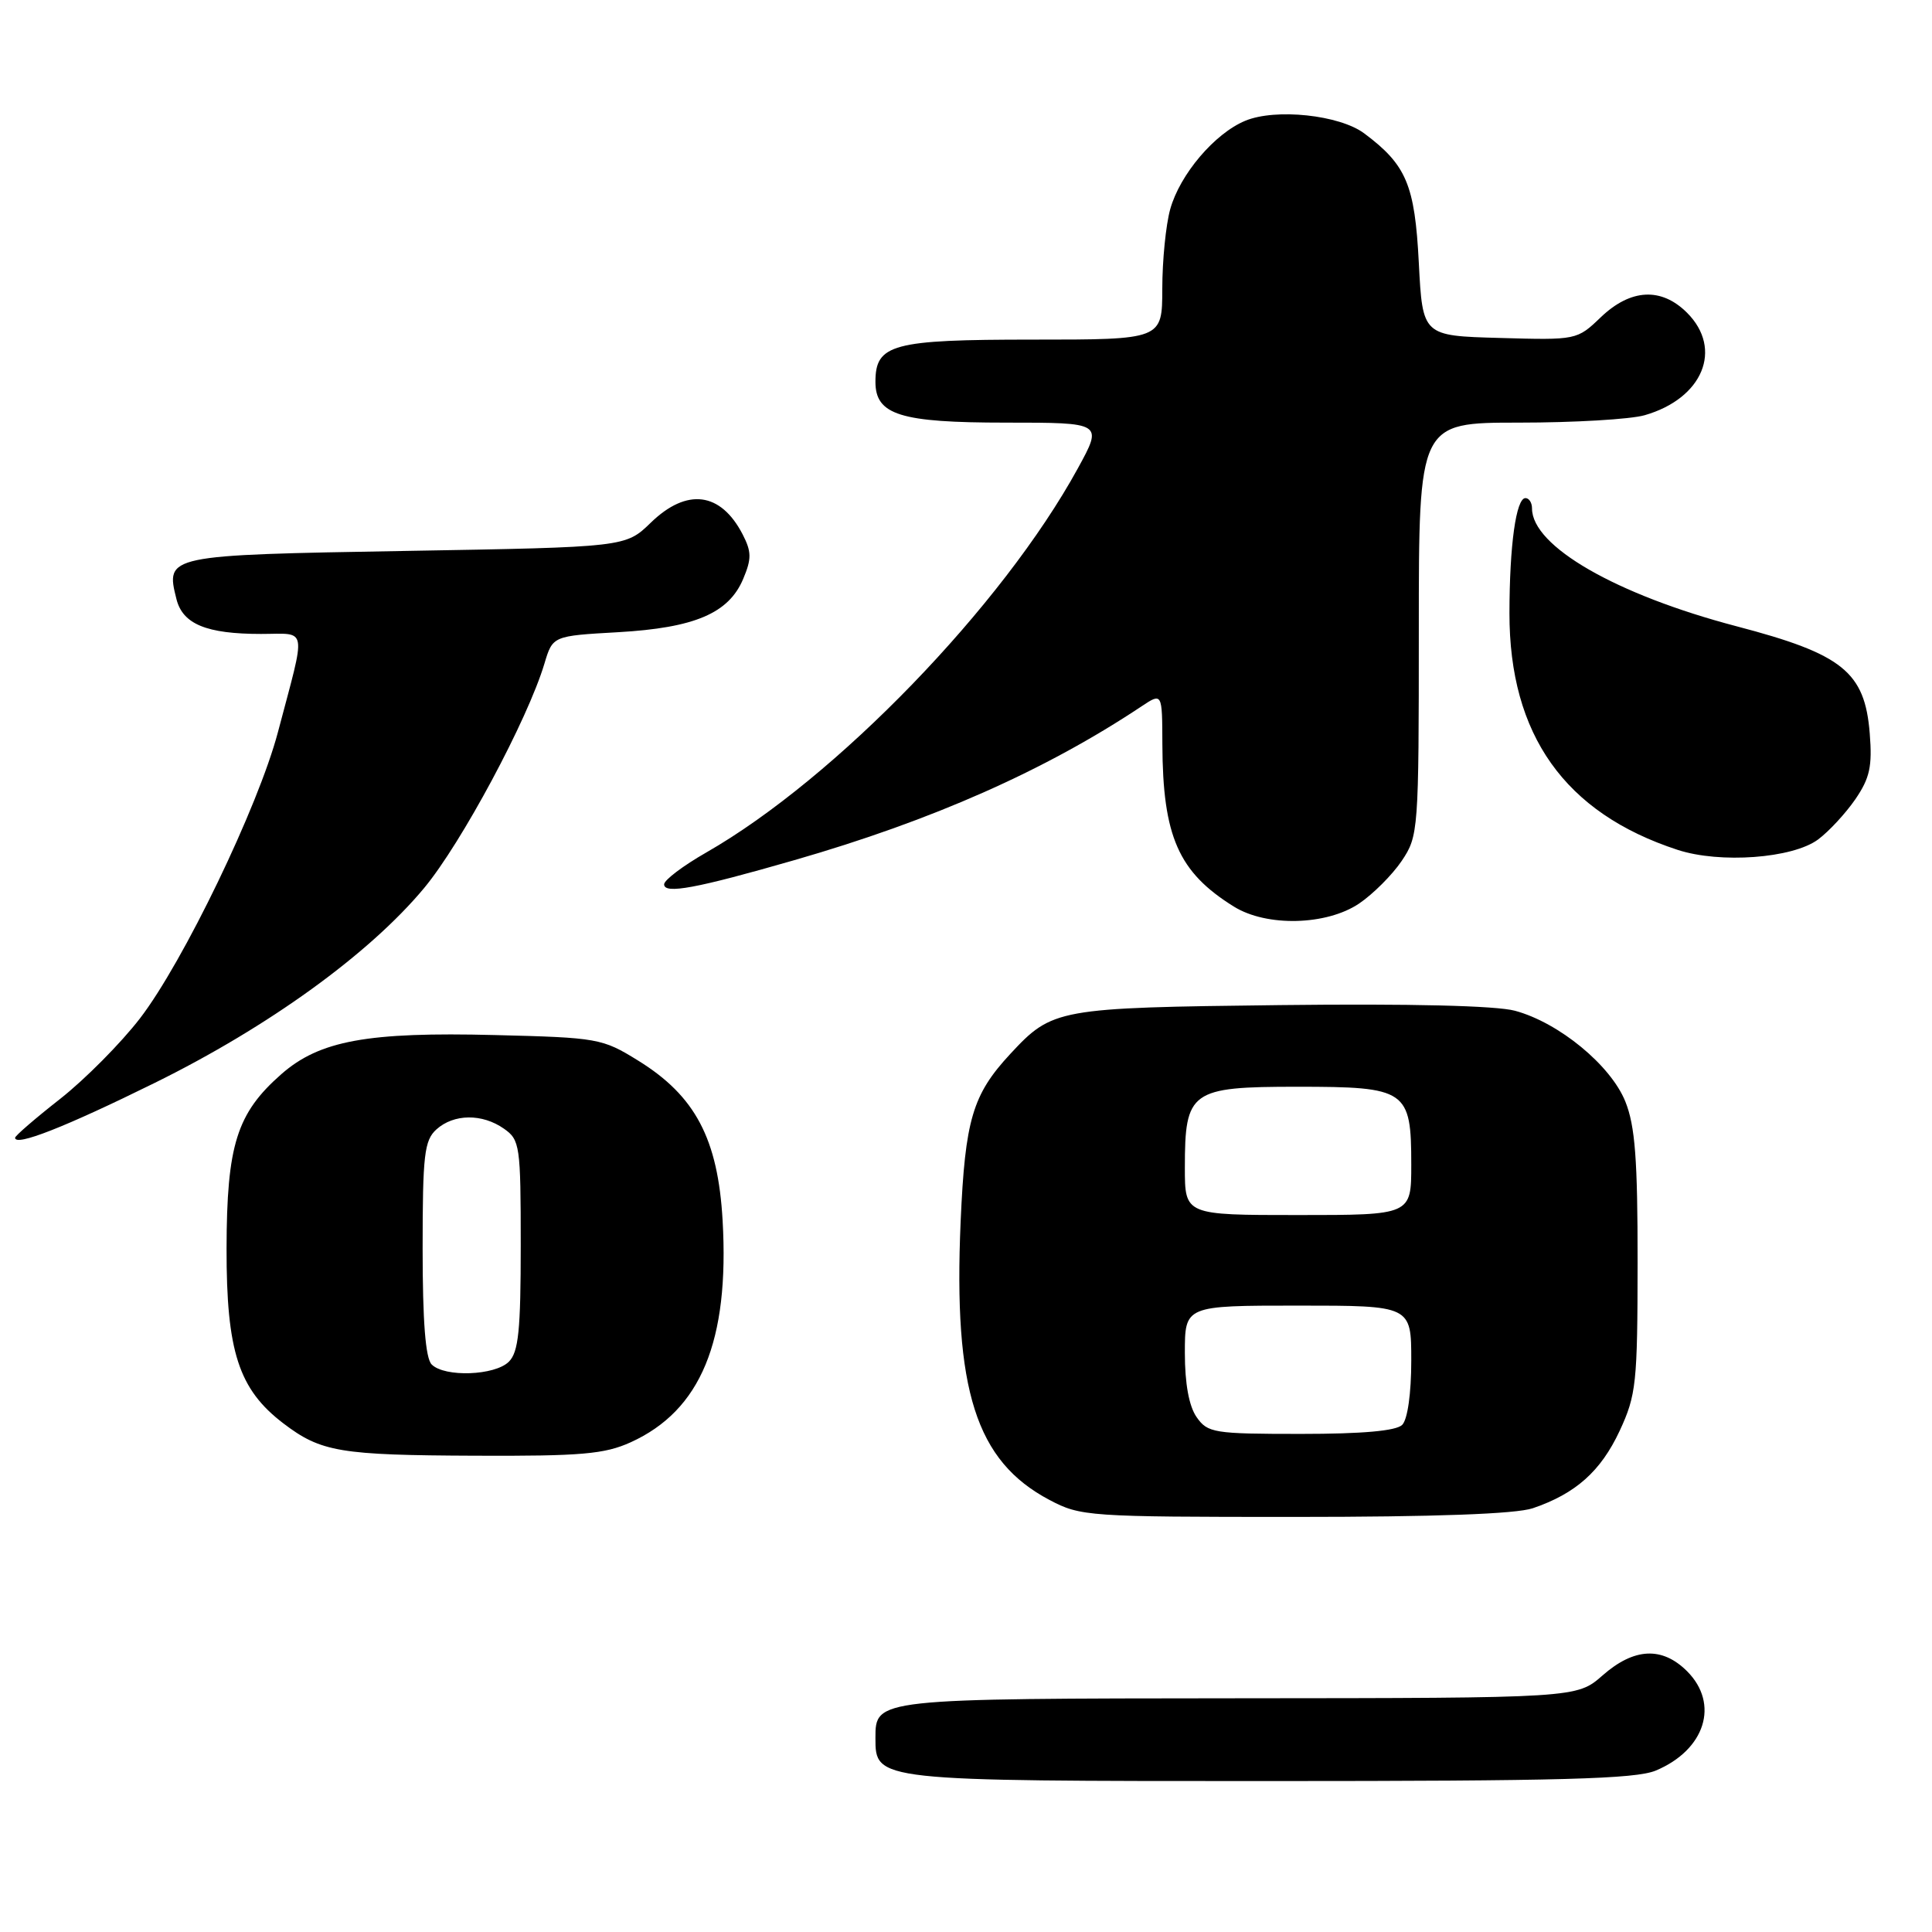 <?xml version="1.0" encoding="UTF-8" standalone="no"?>
<!DOCTYPE svg PUBLIC "-//W3C//DTD SVG 1.1//EN" "http://www.w3.org/Graphics/SVG/1.1/DTD/svg11.dtd" >
<svg xmlns="http://www.w3.org/2000/svg" xmlns:xlink="http://www.w3.org/1999/xlink" version="1.1" viewBox="0 0 256 256">
 <g >
 <path fill="currentColor"
d=" M 219.40 234.61 C 225.94 231.87 227.87 225.78 223.55 221.45 C 220.24 218.15 216.53 218.33 212.35 222.00 C 208.93 225.00 208.93 225.00 164.22 225.03 C 115.97 225.07 116.00 225.06 116.00 230.30 C 116.00 236.00 115.97 236.00 168.25 236.00 C 206.88 236.00 216.71 235.73 219.40 234.61 Z  M 203.10 199.85 C 208.78 197.92 212.11 194.95 214.61 189.60 C 216.81 184.86 216.98 183.30 216.99 167.27 C 217.00 153.66 216.66 149.18 215.37 145.97 C 213.44 141.16 206.57 135.50 200.74 133.93 C 198.22 133.25 186.80 132.98 169.63 133.18 C 140.07 133.53 139.45 133.64 133.86 139.66 C 128.87 145.04 127.88 148.37 127.29 161.85 C 126.32 184.21 129.31 193.60 139.06 198.75 C 143.18 200.93 144.19 201.00 171.51 201.00 C 190.16 201.00 200.85 200.61 203.10 199.85 Z  M 83.57 191.11 C 92.86 186.89 96.66 177.71 95.75 161.72 C 95.13 150.89 92.13 145.21 84.55 140.53 C 79.81 137.59 79.22 137.49 65.58 137.15 C 48.68 136.72 42.34 137.89 37.28 142.33 C 31.37 147.52 30.05 151.72 30.02 165.43 C 30.00 179.08 31.62 184.08 37.54 188.60 C 42.53 192.40 45.02 192.82 63.00 192.89 C 77.01 192.95 80.11 192.68 83.57 191.11 Z  M 20.50 143.49 C 35.59 136.05 48.93 126.40 56.19 117.68 C 61.13 111.75 69.92 95.35 72.14 87.93 C 73.24 84.26 73.24 84.26 81.90 83.77 C 92.04 83.19 96.56 81.27 98.48 76.70 C 99.60 74.04 99.59 73.11 98.40 70.80 C 95.49 65.19 91.02 64.62 86.24 69.25 C 82.89 72.50 82.89 72.50 53.80 73.00 C 22.01 73.55 21.92 73.56 23.38 79.38 C 24.21 82.70 27.36 84.00 34.58 84.00 C 40.84 84.00 40.61 82.69 36.83 97.00 C 34.23 106.86 24.29 127.48 18.54 134.95 C 16.02 138.22 11.27 143.01 7.98 145.60 C 4.69 148.18 2.00 150.50 2.00 150.76 C 2.00 151.95 8.62 149.35 20.50 143.49 Z  M 180.08 119.73 C 181.93 118.48 184.48 115.93 185.73 114.08 C 187.95 110.77 188.00 110.15 188.00 83.35 C 188.00 56.00 188.00 56.00 201.26 56.00 C 208.55 56.00 216.04 55.56 217.92 55.02 C 225.63 52.81 228.35 46.26 223.55 41.45 C 220.14 38.04 216.08 38.25 212.12 42.03 C 208.96 45.06 208.91 45.07 198.72 44.78 C 188.50 44.50 188.50 44.50 188.00 34.82 C 187.47 24.48 186.36 21.85 180.76 17.67 C 177.49 15.23 169.04 14.33 165.01 16.00 C 160.95 17.68 156.34 23.11 155.06 27.72 C 154.48 29.80 154.01 34.54 154.01 38.25 C 154.00 45.00 154.00 45.00 136.83 45.00 C 118.22 45.00 116.00 45.60 116.00 50.60 C 116.00 54.98 119.28 56.00 133.29 56.00 C 146.14 56.00 146.14 56.00 142.82 62.06 C 132.84 80.28 110.73 103.14 93.60 112.95 C 90.52 114.71 88.00 116.61 88.00 117.18 C 88.00 118.51 92.26 117.72 105.27 113.97 C 123.54 108.71 138.49 102.09 151.25 93.60 C 154.00 91.77 154.00 91.77 154.02 98.63 C 154.07 110.83 156.15 115.57 163.50 120.13 C 167.84 122.83 175.76 122.63 180.08 119.73 Z  M 240.90 111.24 C 242.33 110.18 244.55 107.78 245.84 105.91 C 247.76 103.10 248.10 101.56 247.75 97.18 C 247.10 89.03 244.16 86.67 230.12 82.99 C 214.13 78.79 203.00 72.38 203.00 67.37 C 203.00 66.61 202.61 66.00 202.13 66.00 C 200.89 66.00 200.02 72.24 200.01 81.24 C 199.99 97.37 207.34 107.73 222.29 112.61 C 227.92 114.45 237.52 113.74 240.90 111.24 Z  M 158.56 187.78 C 157.55 186.34 157.00 183.34 157.00 179.28 C 157.00 173.00 157.00 173.00 172.00 173.00 C 187.00 173.00 187.00 173.00 187.00 180.30 C 187.00 184.64 186.51 188.09 185.80 188.80 C 185.00 189.60 180.55 190.00 172.36 190.00 C 160.84 190.00 160.02 189.87 158.56 187.78 Z  M 157.00 154.72 C 157.00 144.54 157.74 144.00 171.90 144.00 C 186.40 144.00 187.00 144.41 187.00 154.33 C 187.00 161.00 187.00 161.00 172.00 161.00 C 157.00 161.00 157.00 161.00 157.00 154.72 Z  M 57.20 180.80 C 56.38 179.98 56.00 175.12 56.00 165.45 C 56.00 153.02 56.22 151.11 57.83 149.65 C 60.13 147.58 63.89 147.53 66.78 149.56 C 68.89 151.04 69.00 151.78 69.00 164.99 C 69.00 176.26 68.71 179.15 67.43 180.43 C 65.58 182.28 58.92 182.52 57.20 180.80 Z "/>
</g>
</svg>